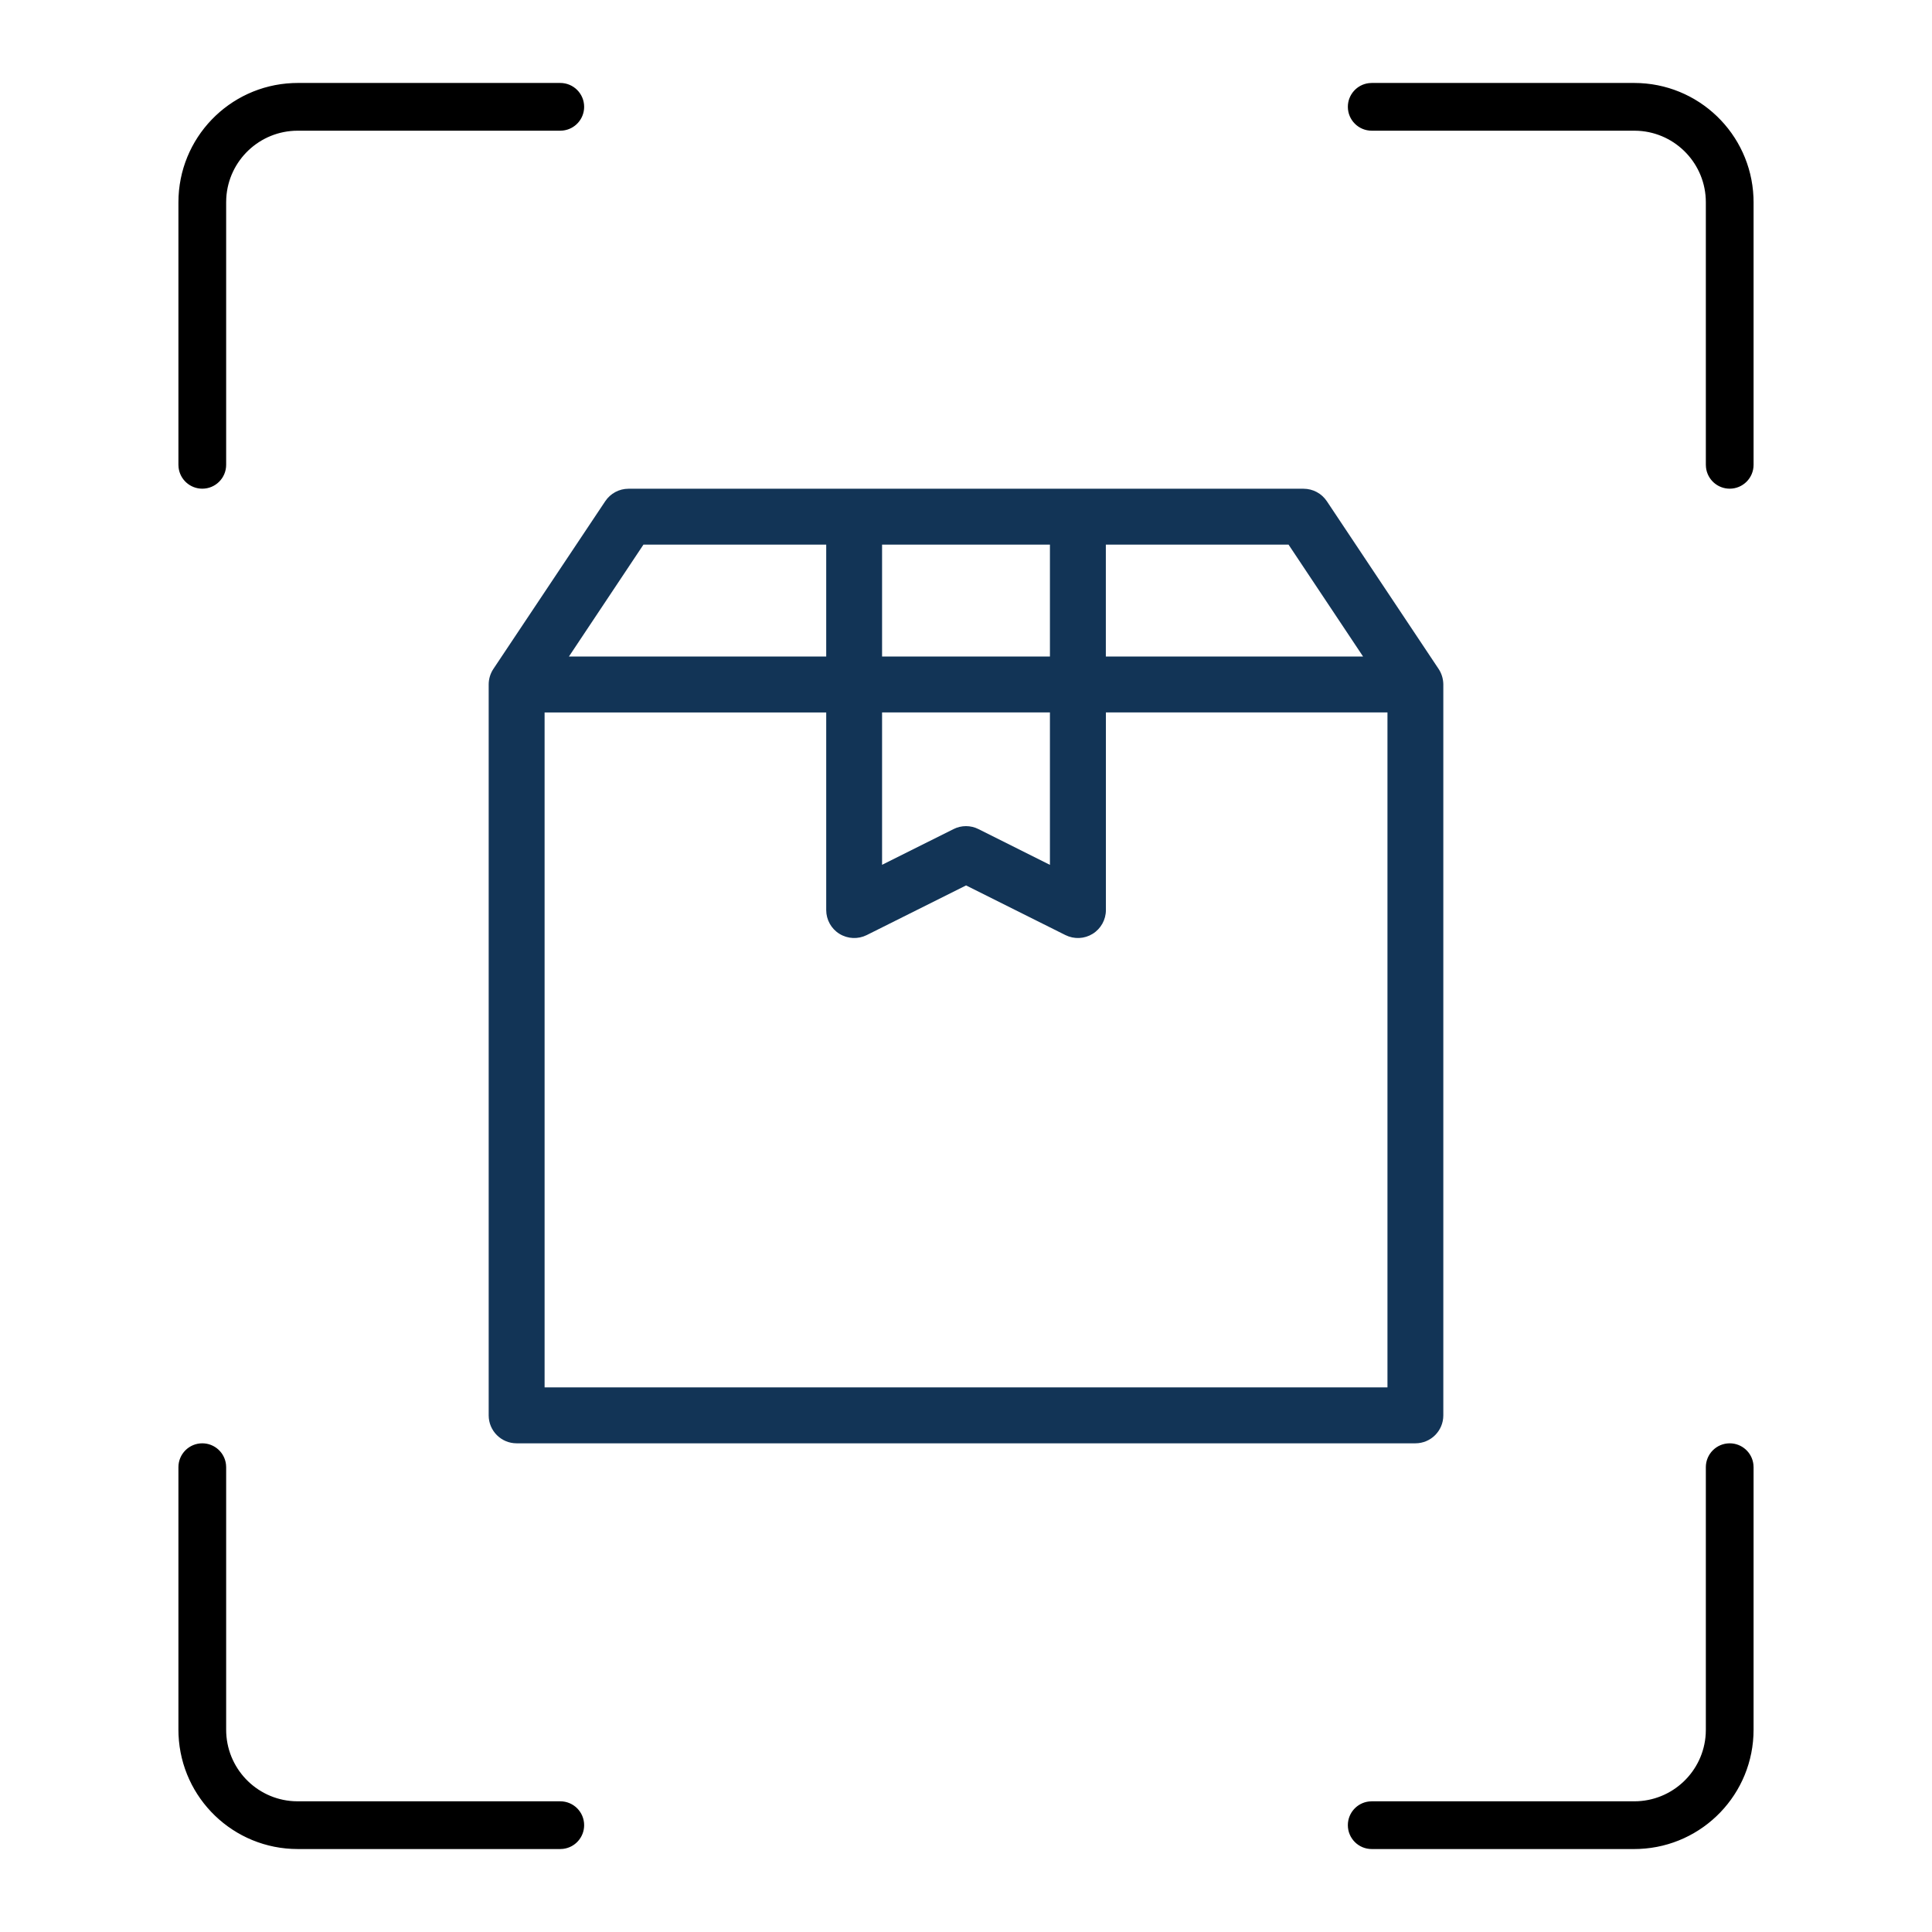 <svg xmlns="http://www.w3.org/2000/svg" width="34" height="34" viewBox="0 0 34 34">
    <g fill="none" fill-rule="evenodd">
        <g>
            <g>
                <g>
                    <g>
                        <g>
                            <g>
                                <path fill="#000" fill-rule="nonzero" d="M3.36 25.2c.215 0 .393.162.417.371l.003.049v4.62c0 .671.524 1.22 1.186 1.258l.074.002h4.62c.232 0 .42.188.42.42 0 .215-.162.393-.371.417l-.049.003H5.04c-1.13 0-2.05-.891-2.098-2.009l-.002-.091v-4.62c0-.232.188-.42.42-.42zM30.24 25.2c.215 0 .393.162.417.371l.003.049v4.62c0 1.13-.891 2.05-2.009 2.098l-.091.002h-4.62c-.232 0-.42-.188-.42-.42 0-.215.162-.393.371-.417l.049-.003h4.62c.671 0 1.22-.524 1.258-1.186l.002-.074v-4.62c0-.232.188-.42.42-.42zM9.66 1.26c.232 0 .42.188.42.42 0 .215-.162.393-.371.417L9.66 2.1H5.04c-.671 0-1.22.524-1.258 1.186l-.002.074v4.62c0 .232-.188.42-.42.42-.215 0-.393-.162-.417-.371L2.94 7.98V3.36c0-1.13.891-2.05 2.009-2.098l.091-.002h4.62zM28.56 1.26c1.13 0 2.05.891 2.098 2.009l.002.091v4.62c0 .232-.188.42-.42.42-.215 0-.393-.162-.417-.371l-.003-.049V3.36c0-.671-.524-1.22-1.186-1.258L28.56 2.1h-4.62c-.232 0-.42-.188-.42-.42 0-.215.162-.393.371-.417l.049-.003h4.62z" transform="translate(-59 -151) translate(0 88) translate(16 16) translate(8 12) translate(24 24) translate(11.2 11.2)"/>
                                <g>
                                    <path d="M0 0L20.16 0 20.16 3.36 20.16 20.16 0 20.16z" transform="translate(-59 -151) translate(0 88) translate(16 16) translate(8 12) translate(24 24) translate(11.2 11.2) translate(6.72 6.72)"/>
                                    <path fill="#123456" fill-rule="nonzero" d="M18.48 5.12c-.002-.098-.032-.192-.083-.268v-.001l-.002-.002L16.43 1.9c-.092-.137-.245-.219-.41-.219H4.141c-.165 0-.318.082-.41.22L1.764 4.85c-.054.08-.084.178-.084.275v12.863c0 .272.22.492.492.492h15.816c.272 0 .492-.22.492-.492V5.125 5.12zm-5.94-2.456h3.216l1.312 1.97h-4.527v-1.97zm-3.937 0h2.954v1.97H8.603v-1.97zm0 2.953h2.954V8.3L10.3 7.671c-.138-.07-.302-.07-.44 0l-1.257.628V5.618zM4.404 2.664H7.62v1.97H3.092l1.312-1.97zm13.092 14.832H2.664V5.618H7.62v3.478c0 .17.088.329.233.418.146.09.327.098.48.022l1.748-.874 1.749.874c.153.076.334.068.479-.022.145-.09.233-.248.233-.418V5.617h4.955v11.879z" transform="translate(-59 -151) translate(0 88) translate(16 16) translate(8 12) translate(24 24) translate(11.2 11.2) translate(6.72 6.72)"/>
                                </g>
                            </g>
                        </g>
                    </g>
                </g>
            </g>
        </g>
    </g>
</svg>
